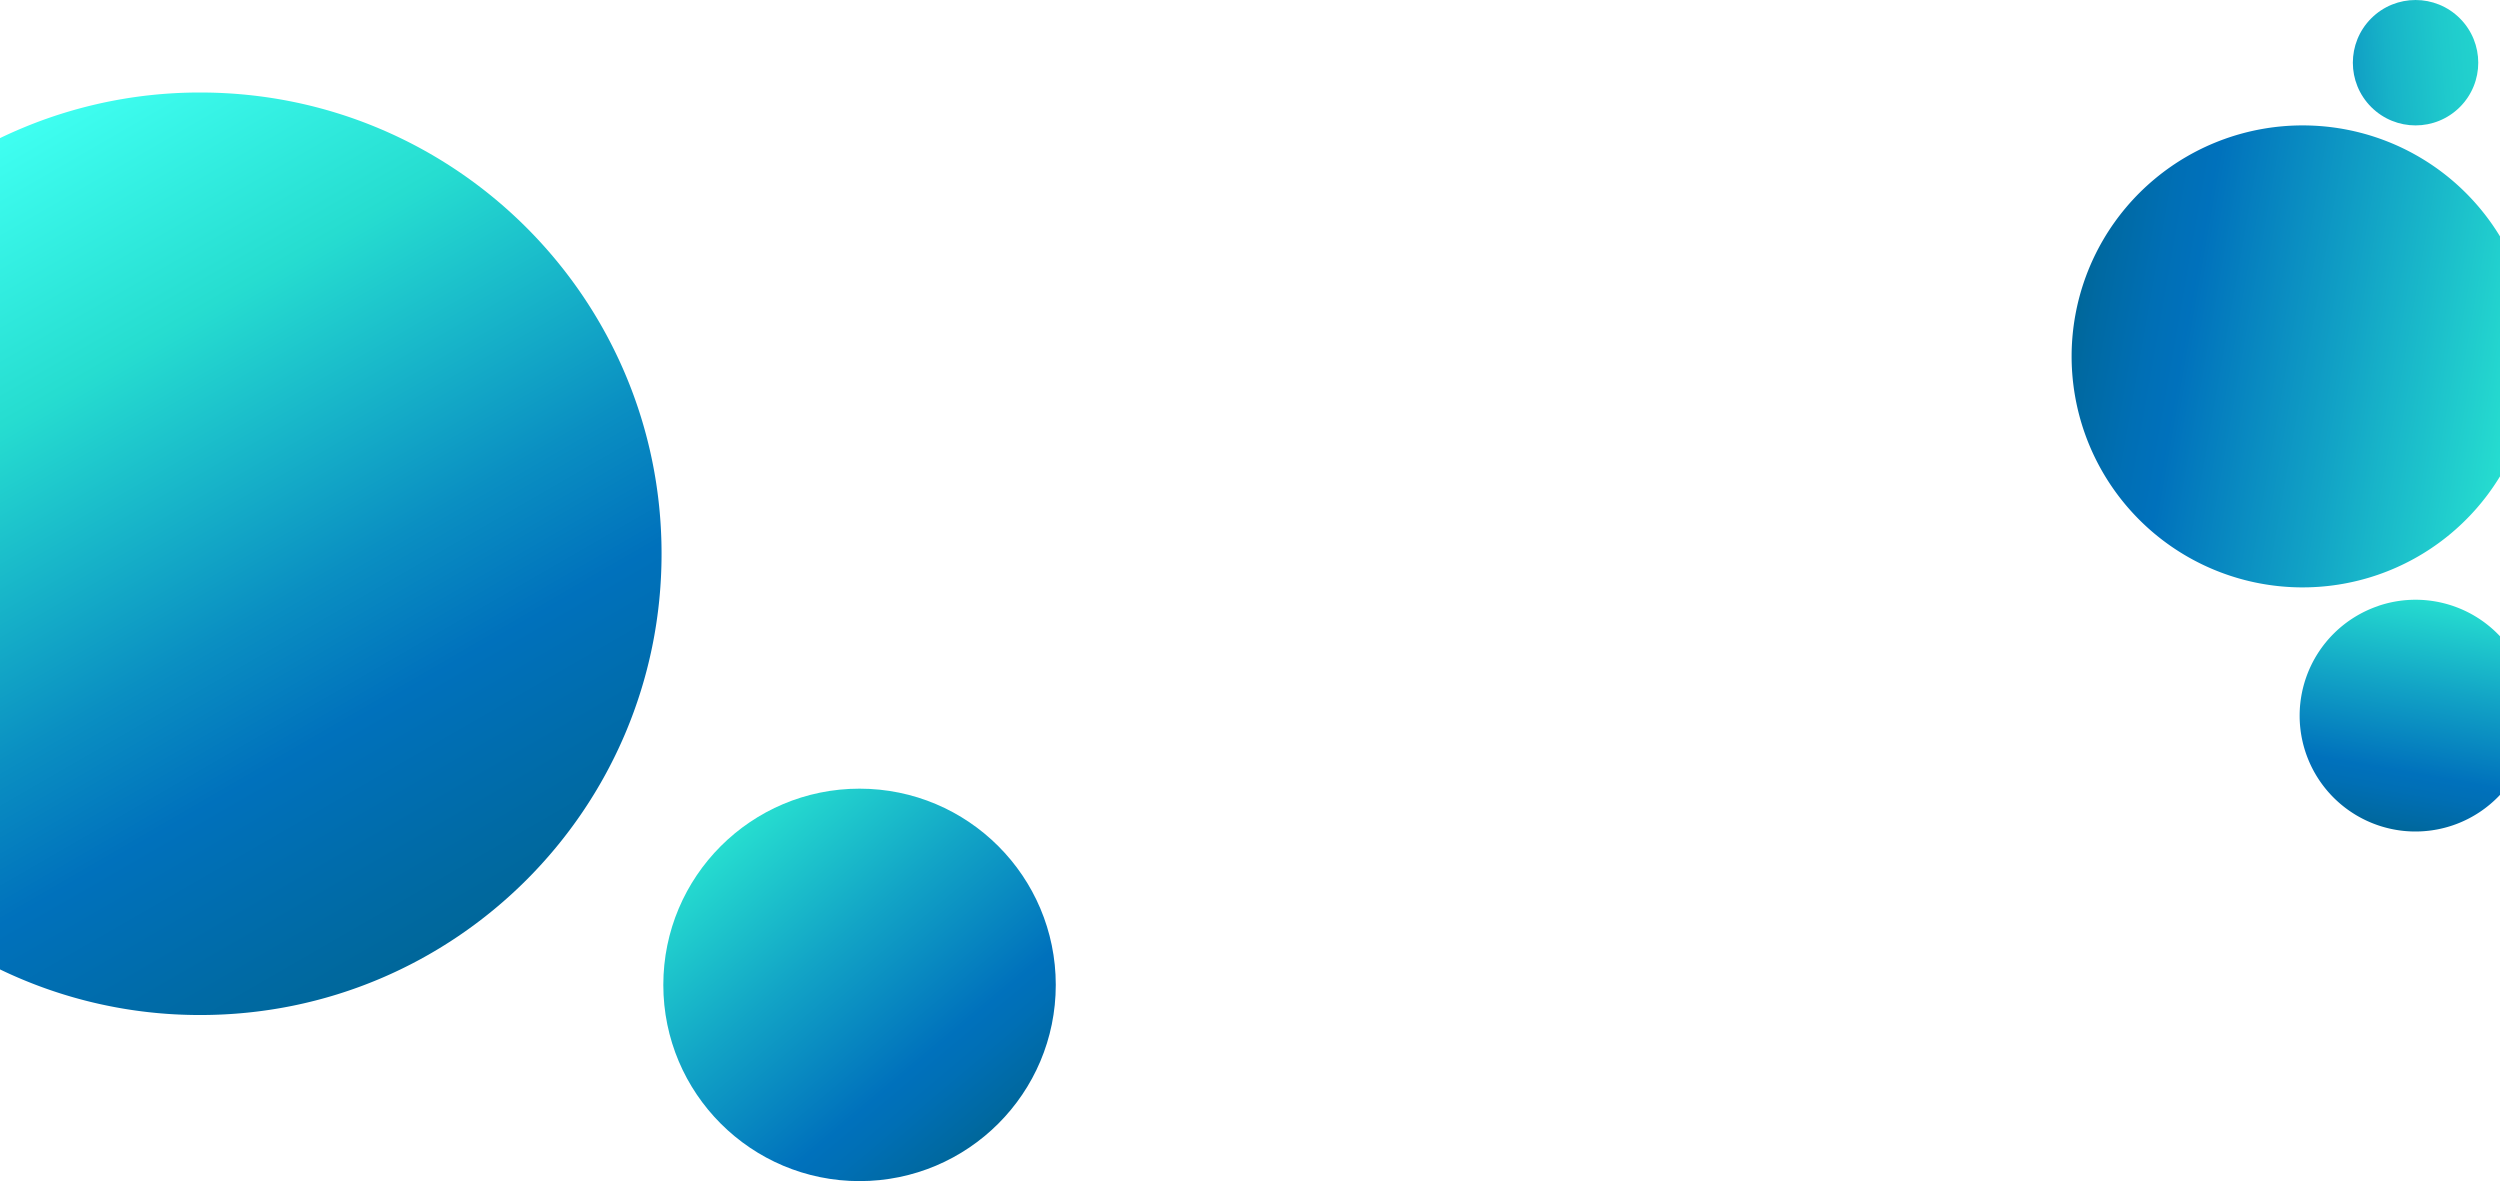 <svg xmlns="http://www.w3.org/2000/svg" xmlns:xlink="http://www.w3.org/1999/xlink" viewBox="0 0 1918.69 906.48"><defs><style>.cls-1{fill:url(#Degradado_sin_nombre_117);}.cls-2{fill:url(#Degradado_sin_nombre_41);}.cls-3{fill:url(#Degradado_sin_nombre_68);}.cls-4{fill:url(#Degradado_sin_nombre_41-2);}.cls-5{fill:url(#Degradado_sin_nombre_41-3);}</style><linearGradient id="Degradado_sin_nombre_117" x1="3.77" y1="103.83" x2="357.39" y2="716.3" gradientUnits="userSpaceOnUse"><stop offset="0" stop-color="#3ffff1"/><stop offset="0.27" stop-color="#26ddd0"/><stop offset="0.28" stop-color="#25dbd0"/><stop offset="0.59" stop-color="#0a8fc2"/><stop offset="0.74" stop-color="#0071bc"/><stop offset="1" stop-color="#00679a"/></linearGradient><linearGradient id="Degradado_sin_nombre_41" x1="562.87" y1="640.52" x2="756.48" y2="871.25" gradientUnits="userSpaceOnUse"><stop offset="0" stop-color="#26ddd0"/><stop offset="0.38" stop-color="#12a4c6"/><stop offset="0.75" stop-color="#0071bc"/><stop offset="0.83" stop-color="#006fb5"/><stop offset="0.96" stop-color="#0069a2"/><stop offset="1" stop-color="#00679a"/></linearGradient><linearGradient id="Degradado_sin_nombre_68" x1="-1361.9" y1="-1792.91" x2="-1185.53" y2="-1582.72" gradientTransform="matrix(0, -1, -1, 0, 191.94, -1203.88)" gradientUnits="userSpaceOnUse"><stop offset="0" stop-color="#3ffff1"/><stop offset="0.27" stop-color="#26ddd0"/><stop offset="0.39" stop-color="#24d8cf"/><stop offset="0.54" stop-color="#1fcacc"/><stop offset="0.7" stop-color="#17b3c8"/><stop offset="0.86" stop-color="#0c92c2"/><stop offset="1" stop-color="#0071bc"/></linearGradient><linearGradient id="Degradado_sin_nombre_41-2" x1="-1601.09" y1="302.21" x2="-1263.8" y2="242.73" gradientTransform="matrix(-1, 0, 0, 1, 328.78, 0)" xlink:href="#Degradado_sin_nombre_41"/><linearGradient id="Degradado_sin_nombre_41-3" x1="-1533.4" y1="460.38" x2="-1502.52" y2="635.49" gradientTransform="matrix(-1, 0, 0, 1, 328.78, 0)" xlink:href="#Degradado_sin_nombre_41"/></defs><g id="Layer_2" data-name="Layer 2"><g id="circular_4" data-name="circular 4"><path class="cls-1" d="M153.73,71A352.56,352.56,0,0,0,0,106V744a352.56,352.56,0,0,0,153.73,35c195.52,0,354-158.51,354-354S349.25,71,153.73,71Z"/><circle class="cls-2" cx="659.68" cy="755.88" r="150.6"/></g><g id="circular_3" data-name="circular 3"><circle class="cls-3" cx="1853.88" cy="48.12" r="48.12" transform="translate(508.96 1324.99) rotate(-45)"/><path class="cls-4" d="M1767.19,96.25a177.15,177.15,0,0,1,151.5,85.18V365.61a177.28,177.28,0,1,1-151.5-269.36Z"/><path class="cls-5" d="M1825.33,465a88.92,88.92,0,0,1,93.36,23.32V610.05a88.9,88.9,0,1,1-93.36-145Z"/></g></g></svg>